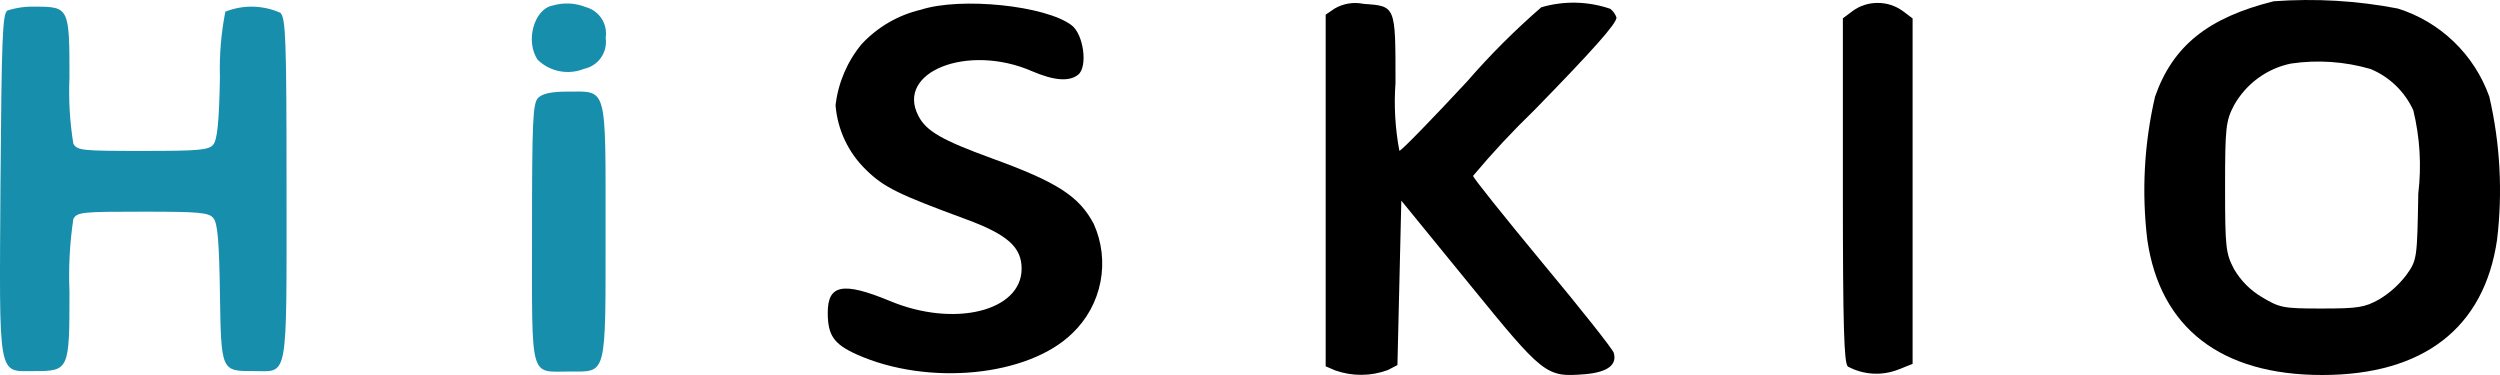 <svg width="100" height="15" viewBox="0 0 100 15" fill="none" xmlns="http://www.w3.org/2000/svg">
<path d="M90.948 0.051C88.327 0.704 86.916 1.829 86.202 3.865C85.766 5.742 85.662 7.68 85.892 9.593C86.404 13.118 88.839 15 92.887 15C96.935 15 99.37 13.116 99.882 9.593C100.112 7.68 100.007 5.742 99.572 3.865C99.276 3.034 98.791 2.283 98.156 1.672C97.521 1.06 96.753 0.604 95.912 0.341C94.277 0.026 92.608 -0.071 90.948 0.051ZM94.81 2.755C95.573 3.067 96.189 3.66 96.532 4.411C96.797 5.499 96.865 6.626 96.732 7.738C96.685 10.351 96.685 10.396 96.251 11.004C95.953 11.394 95.585 11.724 95.165 11.976C94.591 12.296 94.327 12.341 92.865 12.341C91.314 12.341 91.19 12.311 90.477 11.885C90.014 11.613 89.629 11.226 89.36 10.761C89.034 10.138 89.003 9.925 89.003 7.495C89.003 5.092 89.034 4.836 89.36 4.213C89.598 3.787 89.925 3.417 90.318 3.129C90.712 2.84 91.162 2.64 91.64 2.542C92.699 2.386 93.779 2.459 94.808 2.756L94.81 2.755Z" fill="black"/>
<path d="M22.101 0.223C21.357 0.364 21.001 1.667 21.512 2.397C21.752 2.628 22.055 2.785 22.382 2.848C22.709 2.912 23.048 2.879 23.358 2.755C23.634 2.698 23.878 2.538 24.04 2.307C24.201 2.076 24.268 1.791 24.227 1.512C24.269 1.246 24.212 0.974 24.066 0.747C23.92 0.521 23.695 0.356 23.436 0.285C23.01 0.114 22.54 0.093 22.101 0.223Z" fill="#178FAC"/>
<path d="M36.834 0.389C35.923 0.603 35.097 1.084 34.461 1.77C33.886 2.468 33.525 3.317 33.422 4.215C33.502 5.197 33.938 6.115 34.647 6.798C35.36 7.499 35.965 7.785 38.647 8.772C40.291 9.38 40.865 9.88 40.865 10.747C40.865 12.449 38.165 13.116 35.592 12.037C33.715 11.262 33.11 11.384 33.11 12.508C33.11 13.419 33.358 13.768 34.273 14.179C37.127 15.454 41.128 15.06 42.896 13.329C43.473 12.778 43.865 12.061 44.018 11.277C44.171 10.494 44.077 9.682 43.749 8.954C43.16 7.846 42.291 7.283 39.655 6.327C37.701 5.613 37.049 5.249 36.739 4.641C35.808 2.879 38.709 1.725 41.283 2.849C42.167 3.228 42.772 3.274 43.129 2.986C43.517 2.667 43.346 1.376 42.865 1.011C41.828 0.221 38.431 -0.128 36.834 0.389Z" fill="black"/>
<path d="M53.384 0.343L53.027 0.586V14.652L53.415 14.819C54.093 15.057 54.834 15.052 55.509 14.804L55.897 14.603L55.975 11.322L56.053 8.026L58.767 11.353C61.76 15.029 61.838 15.09 63.389 14.969C64.289 14.893 64.689 14.604 64.552 14.118C64.521 13.981 63.234 12.356 61.698 10.513C60.178 8.675 58.922 7.109 58.922 7.035C59.692 6.117 60.51 5.239 61.372 4.407C63.729 1.992 64.66 0.943 64.66 0.702C64.613 0.564 64.526 0.443 64.412 0.353C63.52 0.047 62.555 0.026 61.651 0.292C60.595 1.208 59.605 2.197 58.689 3.253C57.278 4.772 56.052 6.033 55.975 6.033C55.806 5.137 55.754 4.223 55.82 3.313C55.82 0.215 55.836 0.245 54.533 0.153C54.14 0.073 53.73 0.14 53.384 0.343Z" fill="black"/>
<path d="M74.115 0.433L73.715 0.733V7.629C73.715 13.082 73.762 14.537 73.915 14.662C74.222 14.827 74.561 14.923 74.909 14.944C75.257 14.965 75.606 14.91 75.93 14.783L76.504 14.554V0.737L76.105 0.437C75.816 0.228 75.468 0.116 75.112 0.117C74.754 0.114 74.405 0.224 74.115 0.433Z" fill="black"/>
<path d="M0.298 0.42C0.098 0.541 0.065 1.513 0.019 7.343C-0.028 15.253 -0.105 14.844 1.368 14.844C2.768 14.844 2.779 14.798 2.779 11.671C2.738 10.696 2.79 9.72 2.934 8.755C3.089 8.482 3.291 8.467 5.71 8.467C7.943 8.467 8.362 8.497 8.533 8.725C8.704 8.907 8.766 9.666 8.797 11.716C8.844 14.873 8.844 14.844 10.162 14.844C11.542 14.844 11.462 15.314 11.462 7.555C11.462 1.573 11.431 0.723 11.214 0.511C10.868 0.358 10.496 0.275 10.118 0.267C9.741 0.259 9.365 0.327 9.014 0.466C8.844 1.33 8.771 2.211 8.797 3.092C8.766 4.883 8.688 5.595 8.533 5.779C8.362 6.006 7.944 6.037 5.71 6.037C3.291 6.037 3.089 6.022 2.934 5.749C2.792 4.871 2.74 3.981 2.779 3.092C2.779 0.313 2.763 0.267 1.414 0.267C1.036 0.253 0.658 0.305 0.298 0.42Z" fill="#178FAC"/>
<path d="M21.529 3.913C21.312 4.113 21.281 4.829 21.281 9.333C21.281 15.28 21.172 14.861 22.781 14.861C24.281 14.861 24.223 15.125 24.223 9.254C24.223 3.353 24.301 3.664 22.703 3.664C22.056 3.665 21.699 3.742 21.529 3.913Z" fill="#178FAC"/>
</svg>
